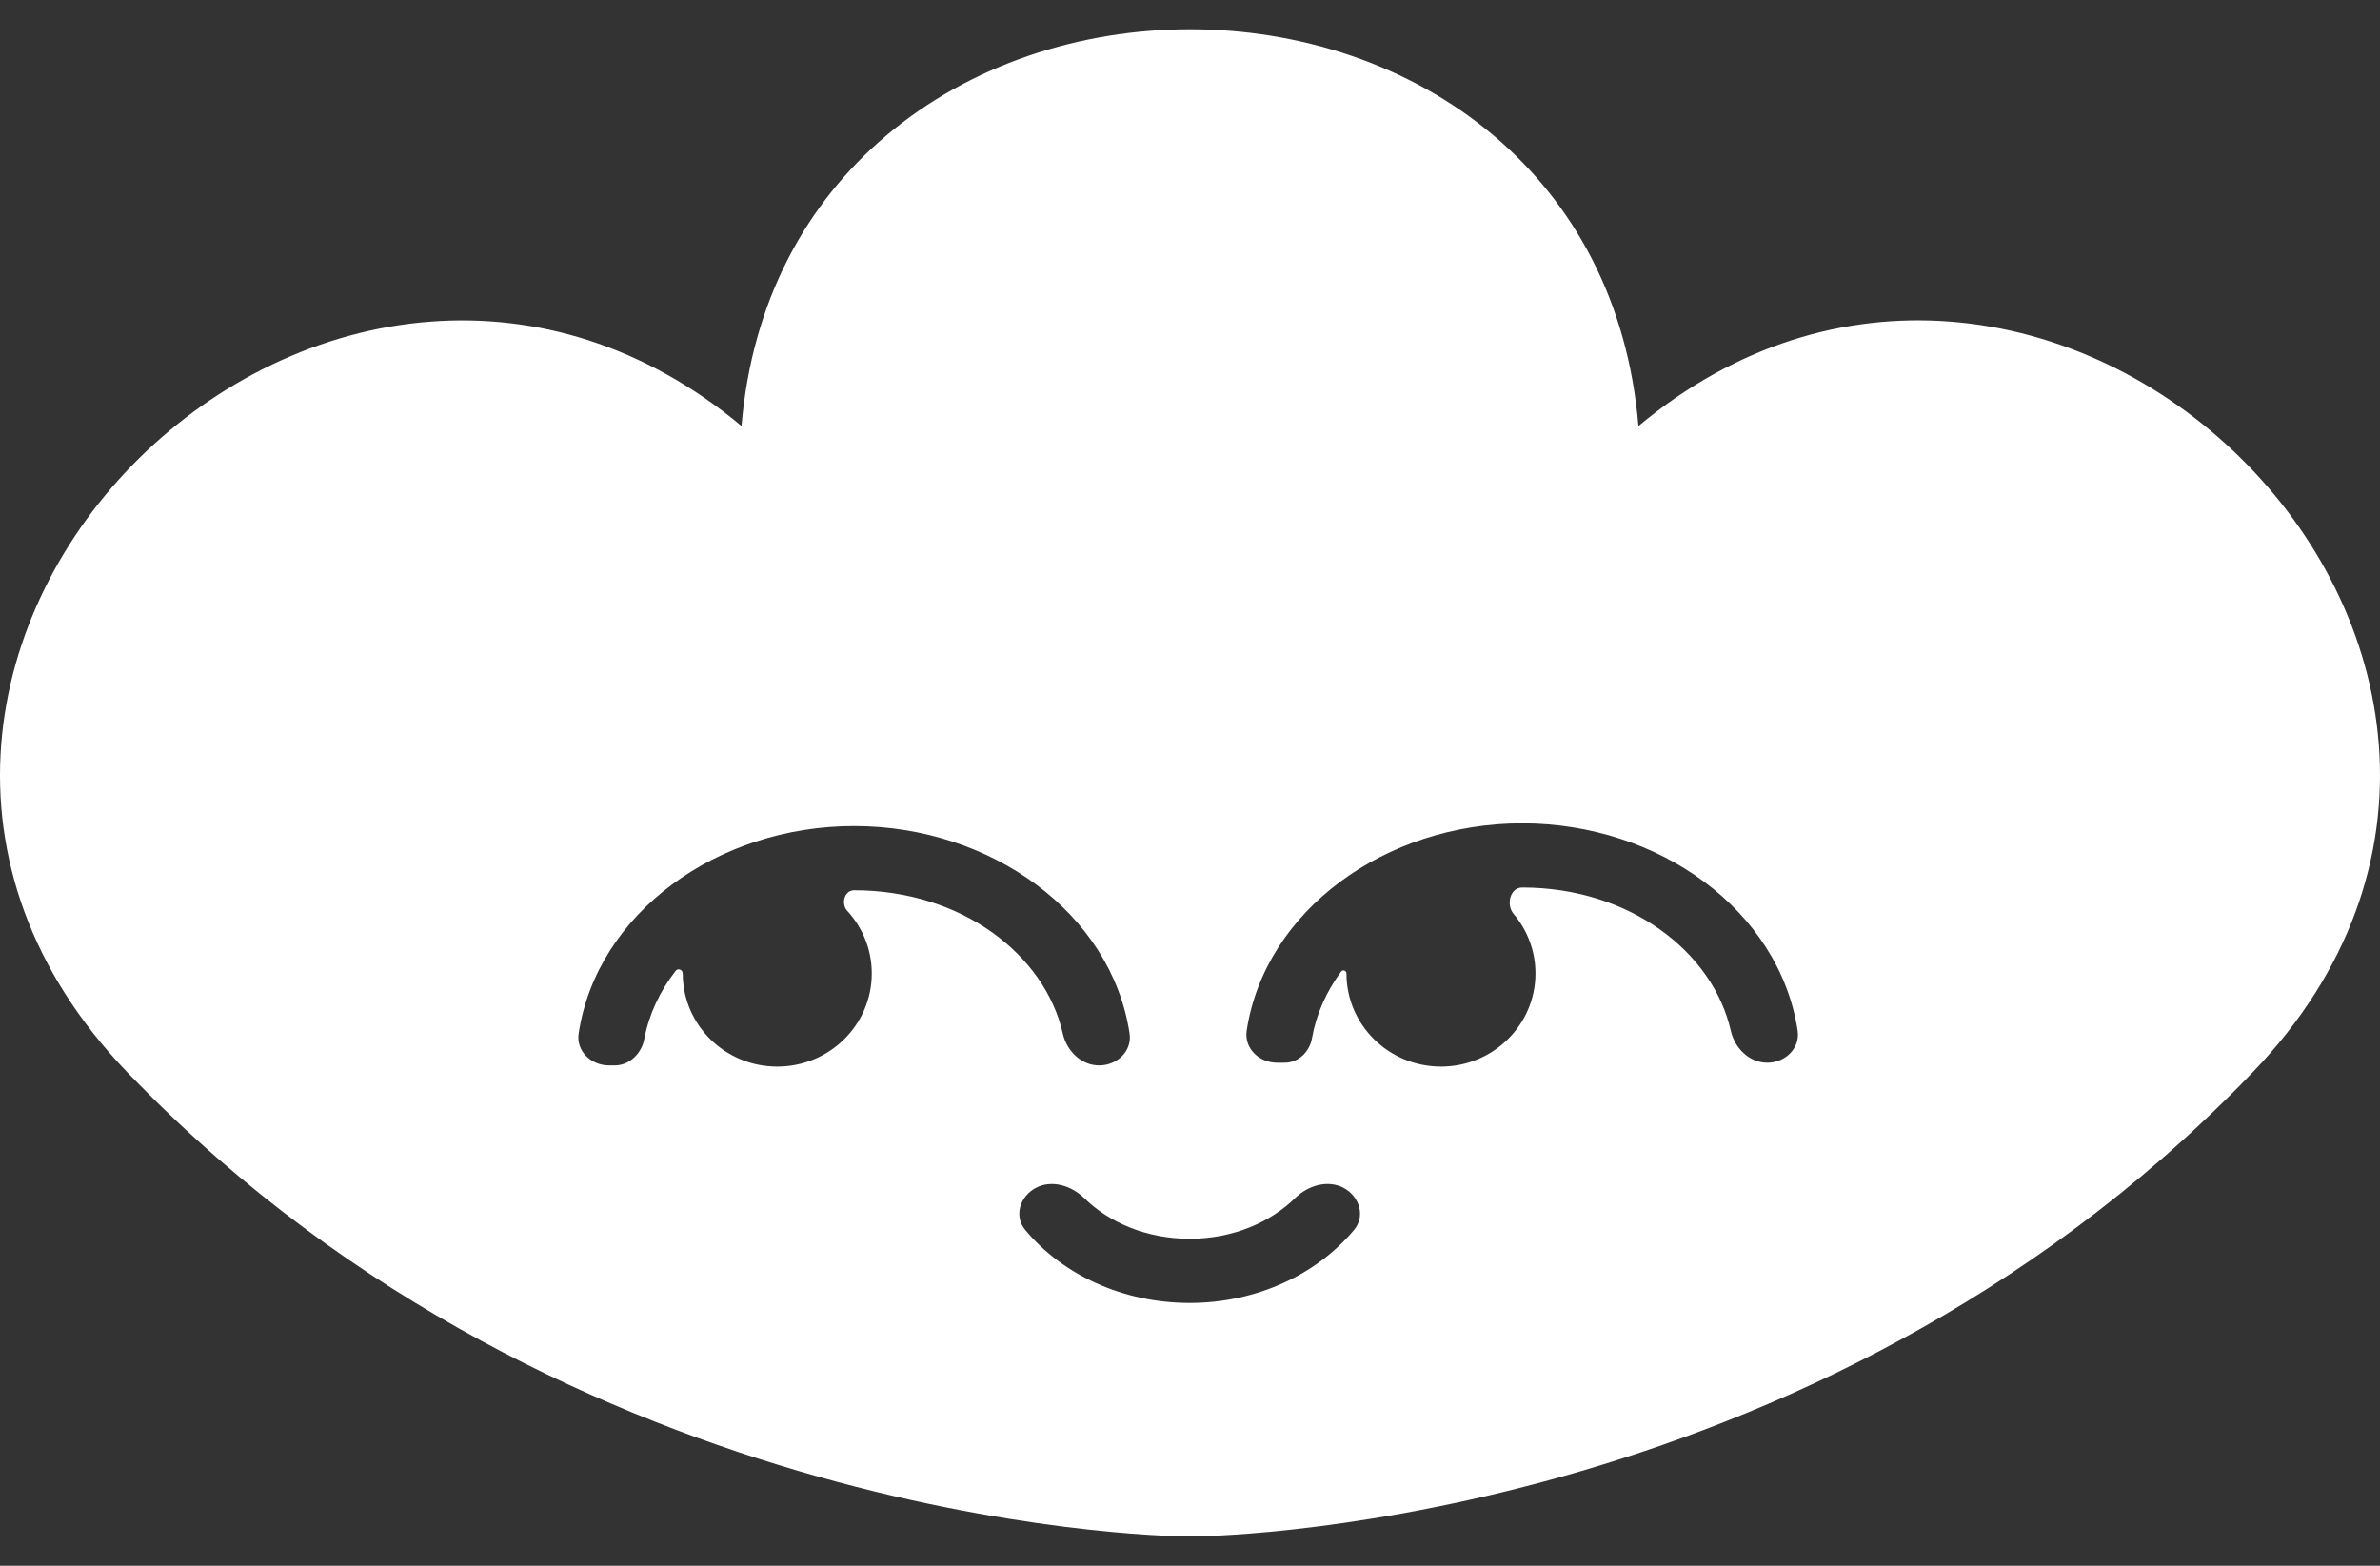 <svg width="38" height="25" viewBox="0 0 38 25" fill="none" xmlns="http://www.w3.org/2000/svg">
<rect x="0" y="0" width="38" height="25" fill="#333333" stroke="none"/>
<path fill-rule="evenodd" clip-rule="evenodd" d="M26.16 6.803C27.717 5.503 29.455 5.009 31.122 5.134C32.9 5.267 34.544 6.1 35.773 7.311C37.002 8.521 37.846 10.14 37.981 11.888C38.117 13.651 37.527 15.498 35.97 17.118C35.828 17.268 35.683 17.415 35.534 17.56C28.474 24.515 19.096 24.533 19 24.533H19C18.952 24.533 9.544 24.533 2.466 17.56L2.464 17.558C2.318 17.413 2.174 17.267 2.032 17.121L2.031 17.119C0.474 15.5 -0.117 13.654 0.019 11.89C0.154 10.143 0.997 8.524 2.225 7.313C3.454 6.103 5.098 5.269 6.877 5.135C8.543 5.009 10.281 5.503 11.839 6.802C12.007 4.799 12.88 3.239 14.147 2.167C15.499 1.024 17.26 0.467 19 0.467C20.739 0.467 22.5 1.024 23.852 2.167C25.119 3.24 25.992 4.799 26.16 6.803ZM19.323 23.828L19.323 23.82H19.323L19.323 23.828ZM18.677 23.828L18.676 23.82H18.677L18.677 23.828ZM24.304 14.171C24.11 14.171 24.044 14.446 24.167 14.592C24.385 14.85 24.516 15.181 24.516 15.543C24.516 16.364 23.84 17.03 23.007 17.03C22.173 17.03 21.498 16.364 21.498 15.543C21.498 15.499 21.439 15.477 21.413 15.513C21.175 15.835 21.014 16.197 20.948 16.576C20.911 16.79 20.735 16.968 20.513 16.968H20.391C20.101 16.968 19.863 16.736 19.905 16.456C20.198 14.538 22.117 13.146 24.304 13.146C26.49 13.146 28.409 14.538 28.702 16.456C28.744 16.736 28.506 16.968 28.217 16.968C27.927 16.968 27.698 16.735 27.635 16.459C27.349 15.201 26.023 14.171 24.304 14.171ZM10.901 15.543C10.901 15.485 10.825 15.454 10.789 15.5C10.534 15.827 10.361 16.198 10.287 16.588C10.244 16.819 10.054 17.011 9.814 17.011H9.724C9.435 17.011 9.196 16.78 9.239 16.5C9.531 14.58 11.451 13.19 13.637 13.19C15.823 13.19 17.743 14.58 18.035 16.5C18.078 16.78 17.839 17.011 17.55 17.011C17.261 17.011 17.032 16.779 16.969 16.502C16.683 15.244 15.356 14.215 13.637 14.215C13.481 14.215 13.424 14.431 13.528 14.544C13.771 14.808 13.919 15.159 13.919 15.543C13.919 16.364 13.244 17.03 12.41 17.03C11.576 17.03 10.901 16.364 10.901 15.543ZM20.679 19.129C20.883 18.929 21.199 18.832 21.453 18.967C21.707 19.103 21.803 19.418 21.62 19.637C21.024 20.351 20.06 20.804 18.996 20.804C17.932 20.804 16.965 20.356 16.369 19.637C16.186 19.417 16.284 19.102 16.538 18.967C16.793 18.832 17.108 18.931 17.312 19.131C17.706 19.518 18.302 19.779 18.996 19.779C19.687 19.779 20.285 19.515 20.679 19.129Z" fill="white"/>
</svg>
